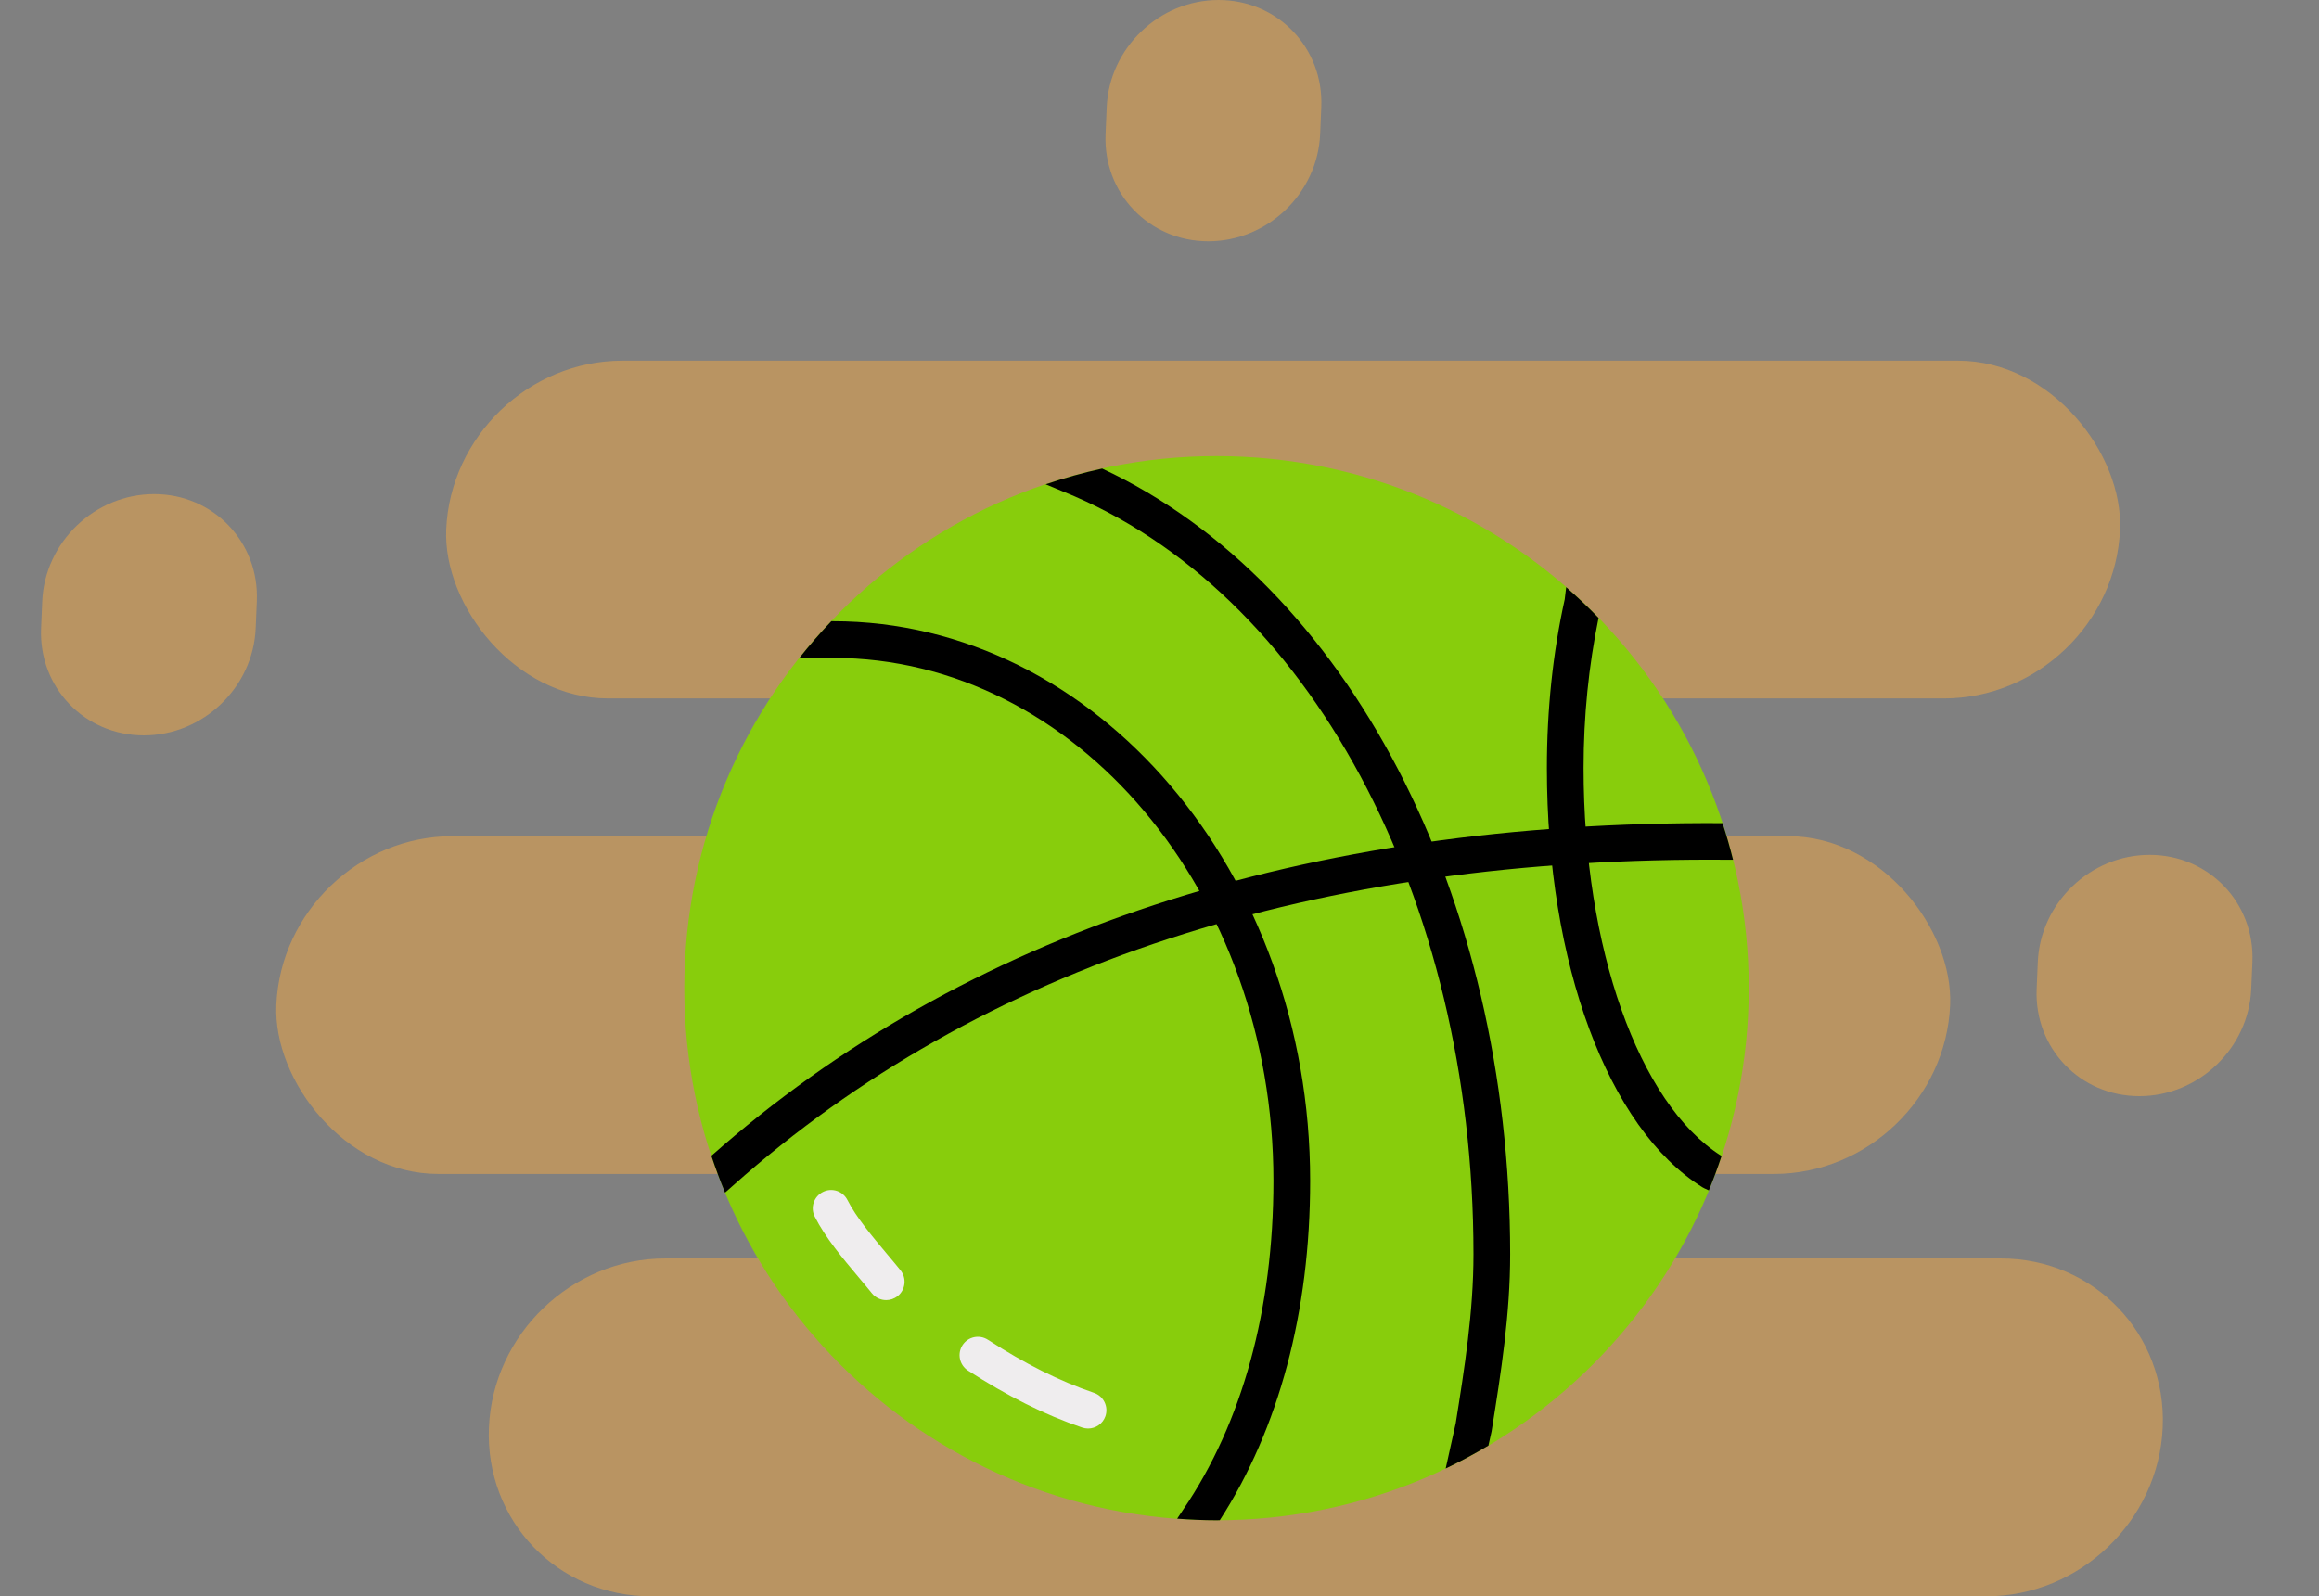 <svg width="61" height="42" viewBox="0 0 61 42" fill="none" xmlns="http://www.w3.org/2000/svg">
<rect x="0" y="0" width="61" height="42" fill="#808080" stroke="none"/>
<path d="M12.861 37.555C12.965 35.101 15.041 33.111 17.498 33.111H52.63C55.086 33.111 56.993 35.101 56.889 37.555C56.785 40.01 54.709 42 52.252 42H17.12C14.663 42 12.756 40.01 12.861 37.555Z" fill="#F3A945" fill-opacity="0.5"/>
<path d="M53.603 25.312C53.669 23.755 54.986 22.492 56.545 22.492C58.104 22.492 59.314 23.755 59.248 25.312L59.217 26.021C59.151 27.579 57.834 28.841 56.275 28.841C54.717 28.841 53.507 27.579 53.573 26.021L53.603 25.312Z" fill="#F3A945" fill-opacity="0.5"/>
<path d="M29.111 2.82C29.177 1.262 30.495 0 32.053 0C33.612 0 34.822 1.262 34.756 2.82L34.726 3.529C34.66 5.087 33.343 6.349 31.784 6.349C30.225 6.349 29.015 5.087 29.081 3.529L29.111 2.82Z" fill="#F3A945" fill-opacity="0.5"/>
<path d="M1.111 15.82C1.178 14.262 2.495 13 4.054 13C5.612 13 6.822 14.262 6.756 15.82L6.726 16.529C6.66 18.087 5.343 19.349 3.784 19.349C2.225 19.349 1.015 18.087 1.081 16.529L1.111 15.82Z" fill="#F3A945" fill-opacity="0.5"/>
<rect width="44.029" height="8.897" rx="4.448" transform="matrix(1 0 -0.042 0.999 7.455 22)" fill="#F3A945" fill-opacity="0.5"/>
<rect width="44.029" height="8.897" rx="4.448" transform="matrix(1 0 -0.042 0.999 11.924 9.489)" fill="#F3A945" fill-opacity="0.5"/>
<path d="M32 40C39.732 40 46 33.732 46 26C46 18.268 39.732 12 32 12C24.268 12 18 18.268 18 26C18 33.732 24.268 40 32 40Z" fill="#88CD0C"/>
<path d="M28.621 37.586C28.569 37.586 28.517 37.577 28.465 37.56C27.48 37.224 26.498 36.733 25.461 36.06C25.237 35.914 25.174 35.615 25.319 35.392C25.465 35.168 25.763 35.105 25.987 35.251C26.956 35.88 27.868 36.337 28.776 36.647C29.029 36.733 29.163 37.007 29.078 37.26C29.009 37.46 28.822 37.586 28.621 37.586Z" fill="#EFEDEE"/>
<path d="M23.311 34.207C23.169 34.207 23.029 34.145 22.934 34.026C22.826 33.891 22.706 33.749 22.583 33.603C22.173 33.115 21.709 32.562 21.431 32.01C21.311 31.772 21.407 31.482 21.645 31.362C21.883 31.241 22.173 31.337 22.293 31.576C22.521 32.027 22.947 32.534 23.322 32.982C23.45 33.134 23.574 33.282 23.687 33.422C23.854 33.63 23.821 33.934 23.613 34.101C23.523 34.172 23.417 34.207 23.311 34.207Z" fill="#EFEDEE"/>
<path d="M21.911 16.345C21.903 16.345 21.887 16.345 21.867 16.345C21.573 16.653 21.294 16.975 21.028 17.309C21.546 17.31 21.898 17.31 21.911 17.31C28.3 17.31 33.497 23.483 33.497 31.069C33.497 34.447 32.677 37.438 31.123 39.72L30.965 39.958C31.307 39.983 31.651 40 32 40C32.029 40 32.057 39.998 32.086 39.998C33.637 37.594 34.463 34.519 34.463 31.069C34.463 22.95 28.832 16.345 21.911 16.345Z" fill="black"/>
<path d="M28.991 12.328C28.484 12.439 27.989 12.578 27.505 12.742L27.958 12.93C34.418 15.53 38.759 23.596 38.759 33C38.759 34.518 38.522 36.007 38.292 37.447L38.028 38.638C38.413 38.454 38.788 38.252 39.152 38.035L39.235 37.662L39.245 37.599C39.481 36.122 39.724 34.595 39.724 33C39.724 23.529 35.437 15.338 28.991 12.328Z" fill="black"/>
<path d="M45.264 30.402C43.104 29.026 41.655 24.936 41.655 20.207C41.655 18.84 41.791 17.515 42.049 16.258C41.776 15.976 41.492 15.707 41.197 15.449L41.159 15.769C40.847 17.177 40.69 18.669 40.69 20.207C40.69 25.354 42.295 29.683 44.779 31.237C44.796 31.248 44.815 31.258 44.835 31.267L44.951 31.32C45.073 31.022 45.185 30.719 45.286 30.412L45.264 30.402Z" fill="black"/>
<path d="M45.587 22.621C45.506 22.295 45.413 21.974 45.31 21.657C34.294 21.597 25.348 24.538 18.712 30.41C18.822 30.738 18.94 31.062 19.072 31.379L19.287 31.189C25.786 25.403 34.611 22.523 45.517 22.621H45.587Z" fill="black"/>
</svg>
